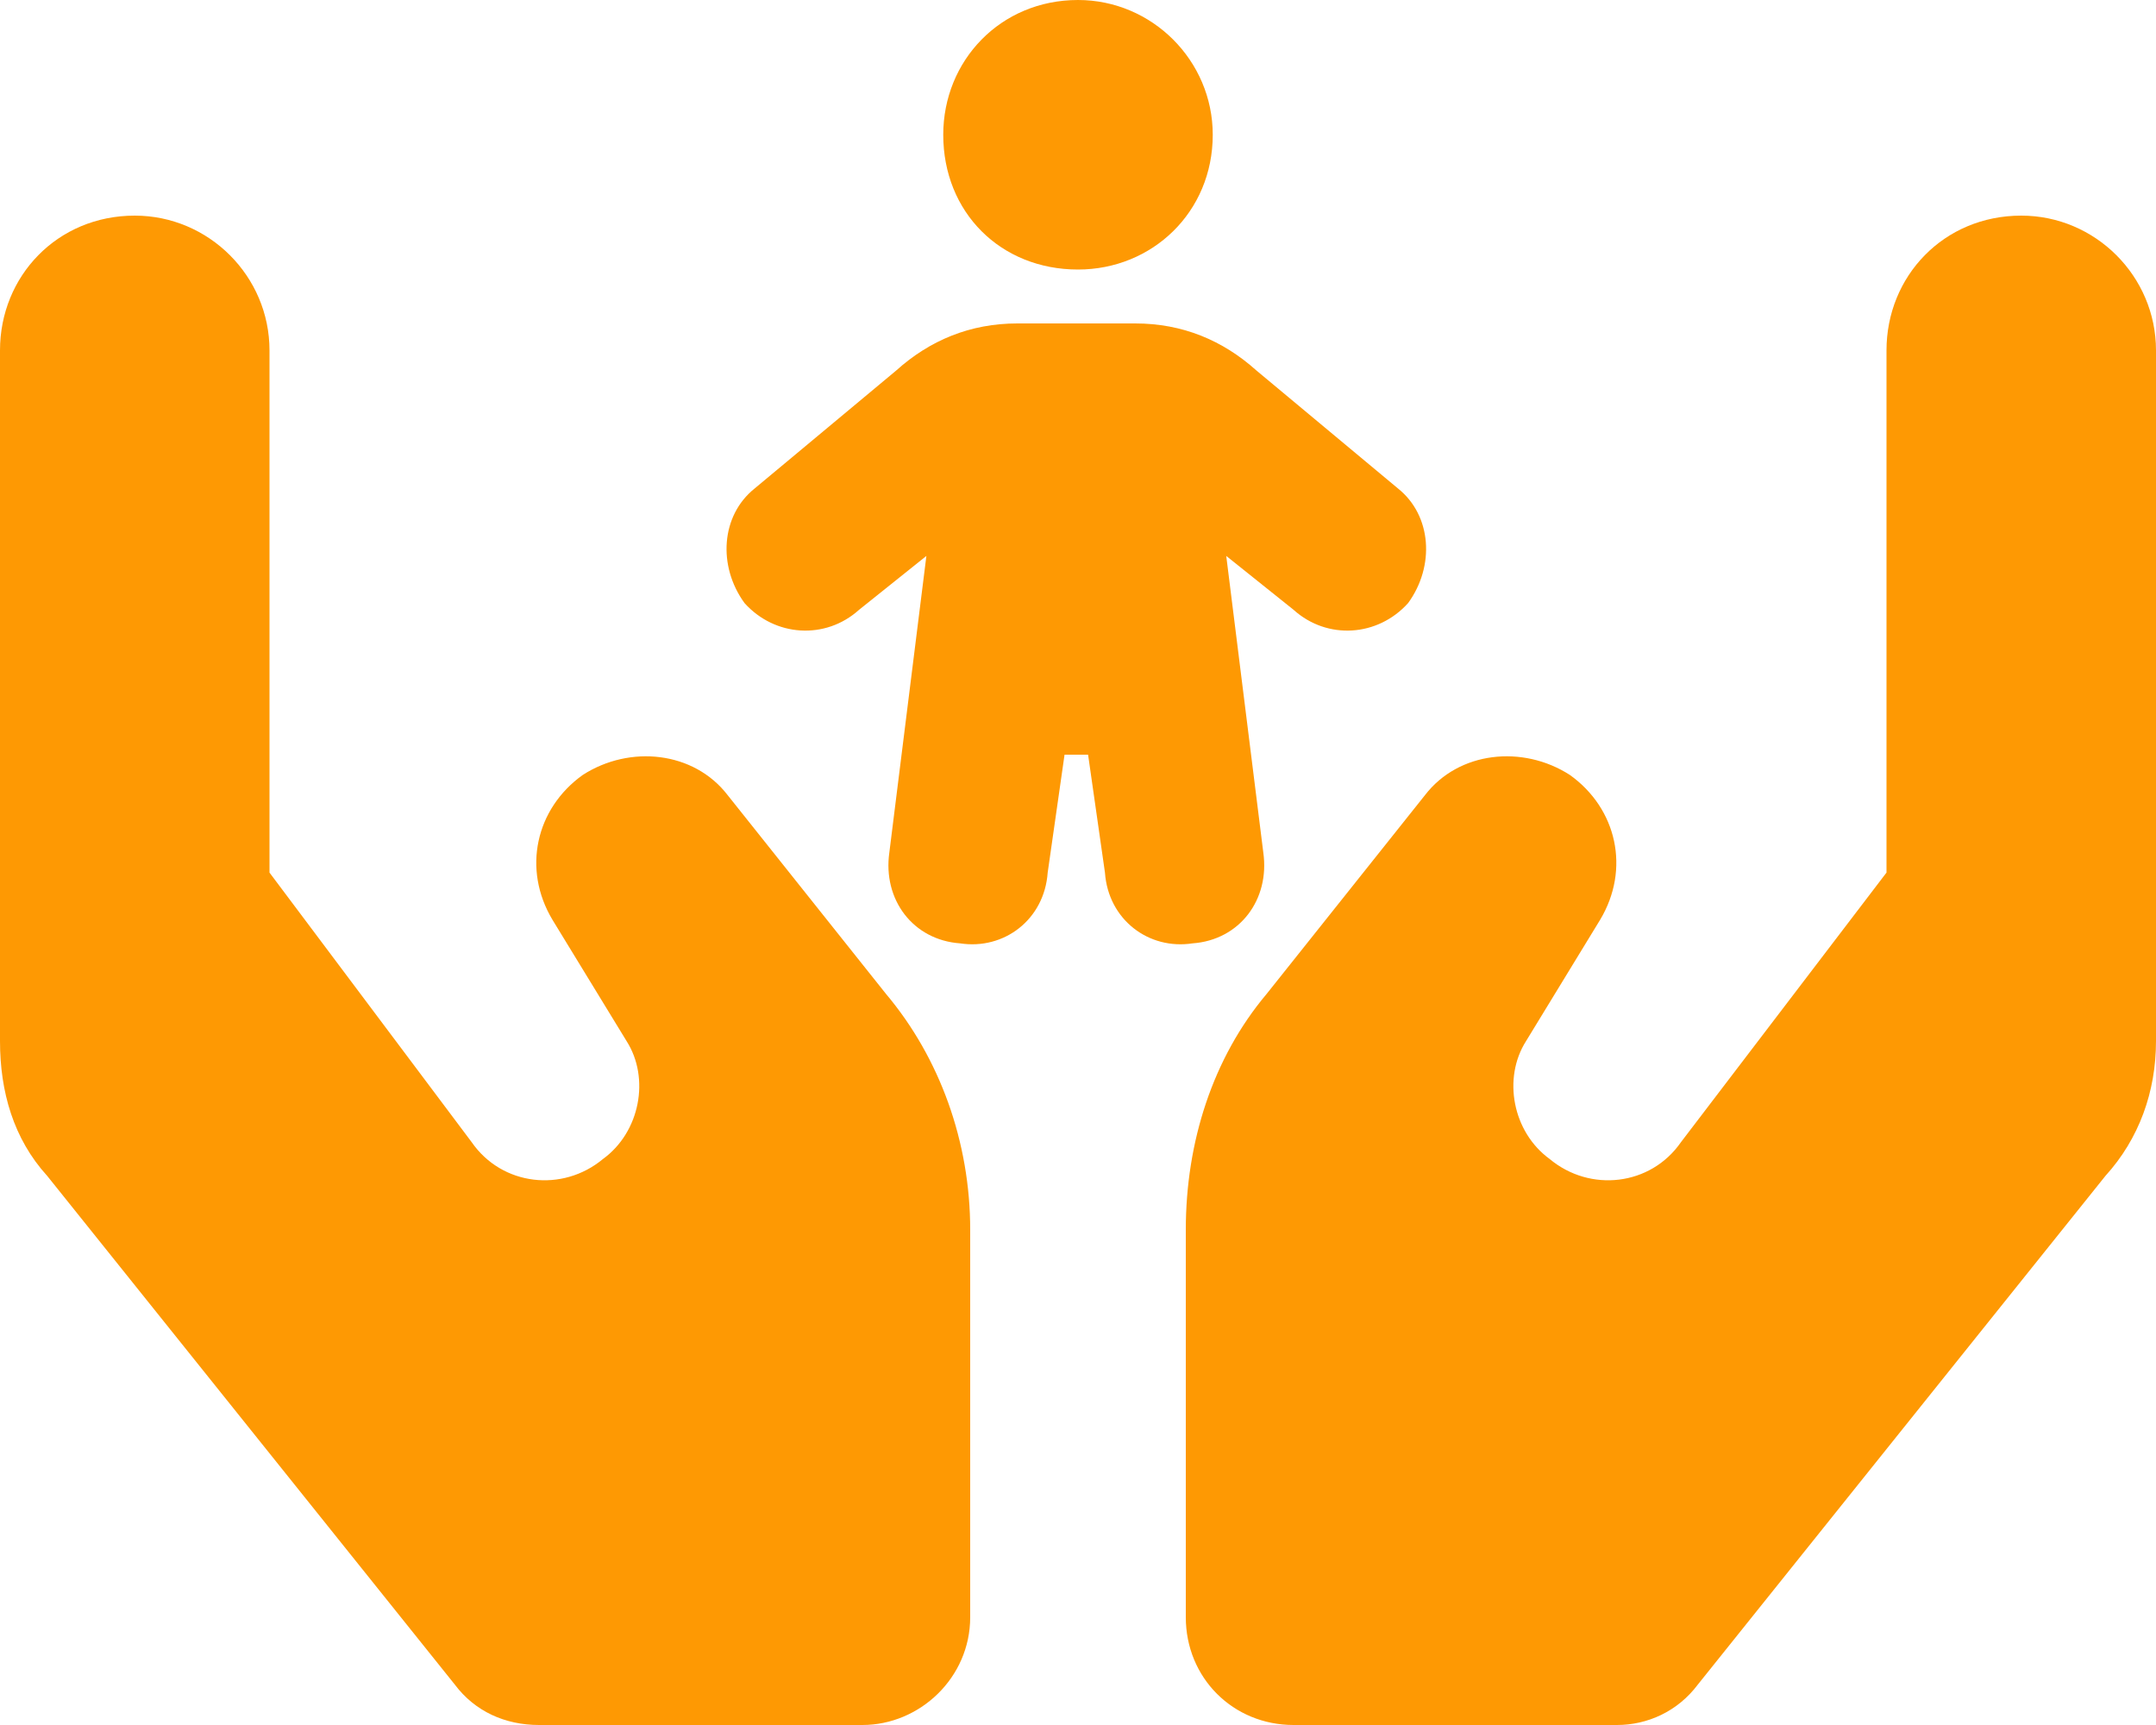 <svg width="50" height="40" viewBox="0 0 50 40" fill="none" xmlns="http://www.w3.org/2000/svg">
<path d="M21.875 3.125C21.875 1.406 23.203 0 25 0C26.719 0 28.125 1.406 28.125 3.125C28.125 4.922 26.719 6.25 25 6.25C23.203 6.25 21.875 4.922 21.875 3.125ZM29.297 19.766C29.453 20.859 28.75 21.797 27.656 21.875C26.641 22.031 25.703 21.328 25.625 20.234L25.234 17.5H24.688L24.297 20.234C24.219 21.328 23.281 22.031 22.266 21.875C21.172 21.797 20.469 20.859 20.625 19.766L21.484 12.891L19.922 14.141C19.141 14.844 17.969 14.766 17.266 13.984C16.641 13.125 16.719 11.953 17.5 11.328L20.781 8.594C21.562 7.891 22.5 7.5 23.594 7.5H26.328C27.422 7.5 28.359 7.891 29.141 8.594L32.422 11.328C33.203 11.953 33.281 13.125 32.656 13.984C31.953 14.766 30.781 14.844 30 14.141L28.438 12.891L29.297 19.766ZM6.25 20.234L10.938 26.484C11.641 27.5 13.047 27.656 13.984 26.875C14.844 26.25 15.078 25 14.531 24.141L12.812 21.328C12.109 20.156 12.422 18.75 13.516 17.969C14.609 17.266 16.094 17.422 16.875 18.438L20.547 23.047C21.797 24.531 22.5 26.484 22.5 28.516V37.5C22.5 38.906 21.328 40 20 40H12.5C11.719 40 11.016 39.688 10.547 39.062L1.094 27.266C0.312 26.406 0 25.312 0 24.141V8.125C0 6.406 1.328 5 3.125 5C4.844 5 6.25 6.406 6.25 8.125V20.234ZM50 8.125V24.141C50 25.312 49.609 26.406 48.828 27.266L39.375 39.062C38.906 39.688 38.203 40 37.5 40H30C28.594 40 27.5 38.906 27.5 37.5V28.516C27.5 26.484 28.125 24.531 29.375 23.047L33.047 18.438C33.828 17.422 35.312 17.266 36.406 17.969C37.5 18.75 37.812 20.156 37.109 21.328L35.391 24.141C34.844 25 35.078 26.25 35.938 26.875C36.875 27.656 38.281 27.5 38.984 26.484L43.75 20.234V8.125C43.75 6.406 45.078 5 46.875 5C48.594 5 50 6.406 50 8.125Z" fill="#FE9903"/>
</svg>
